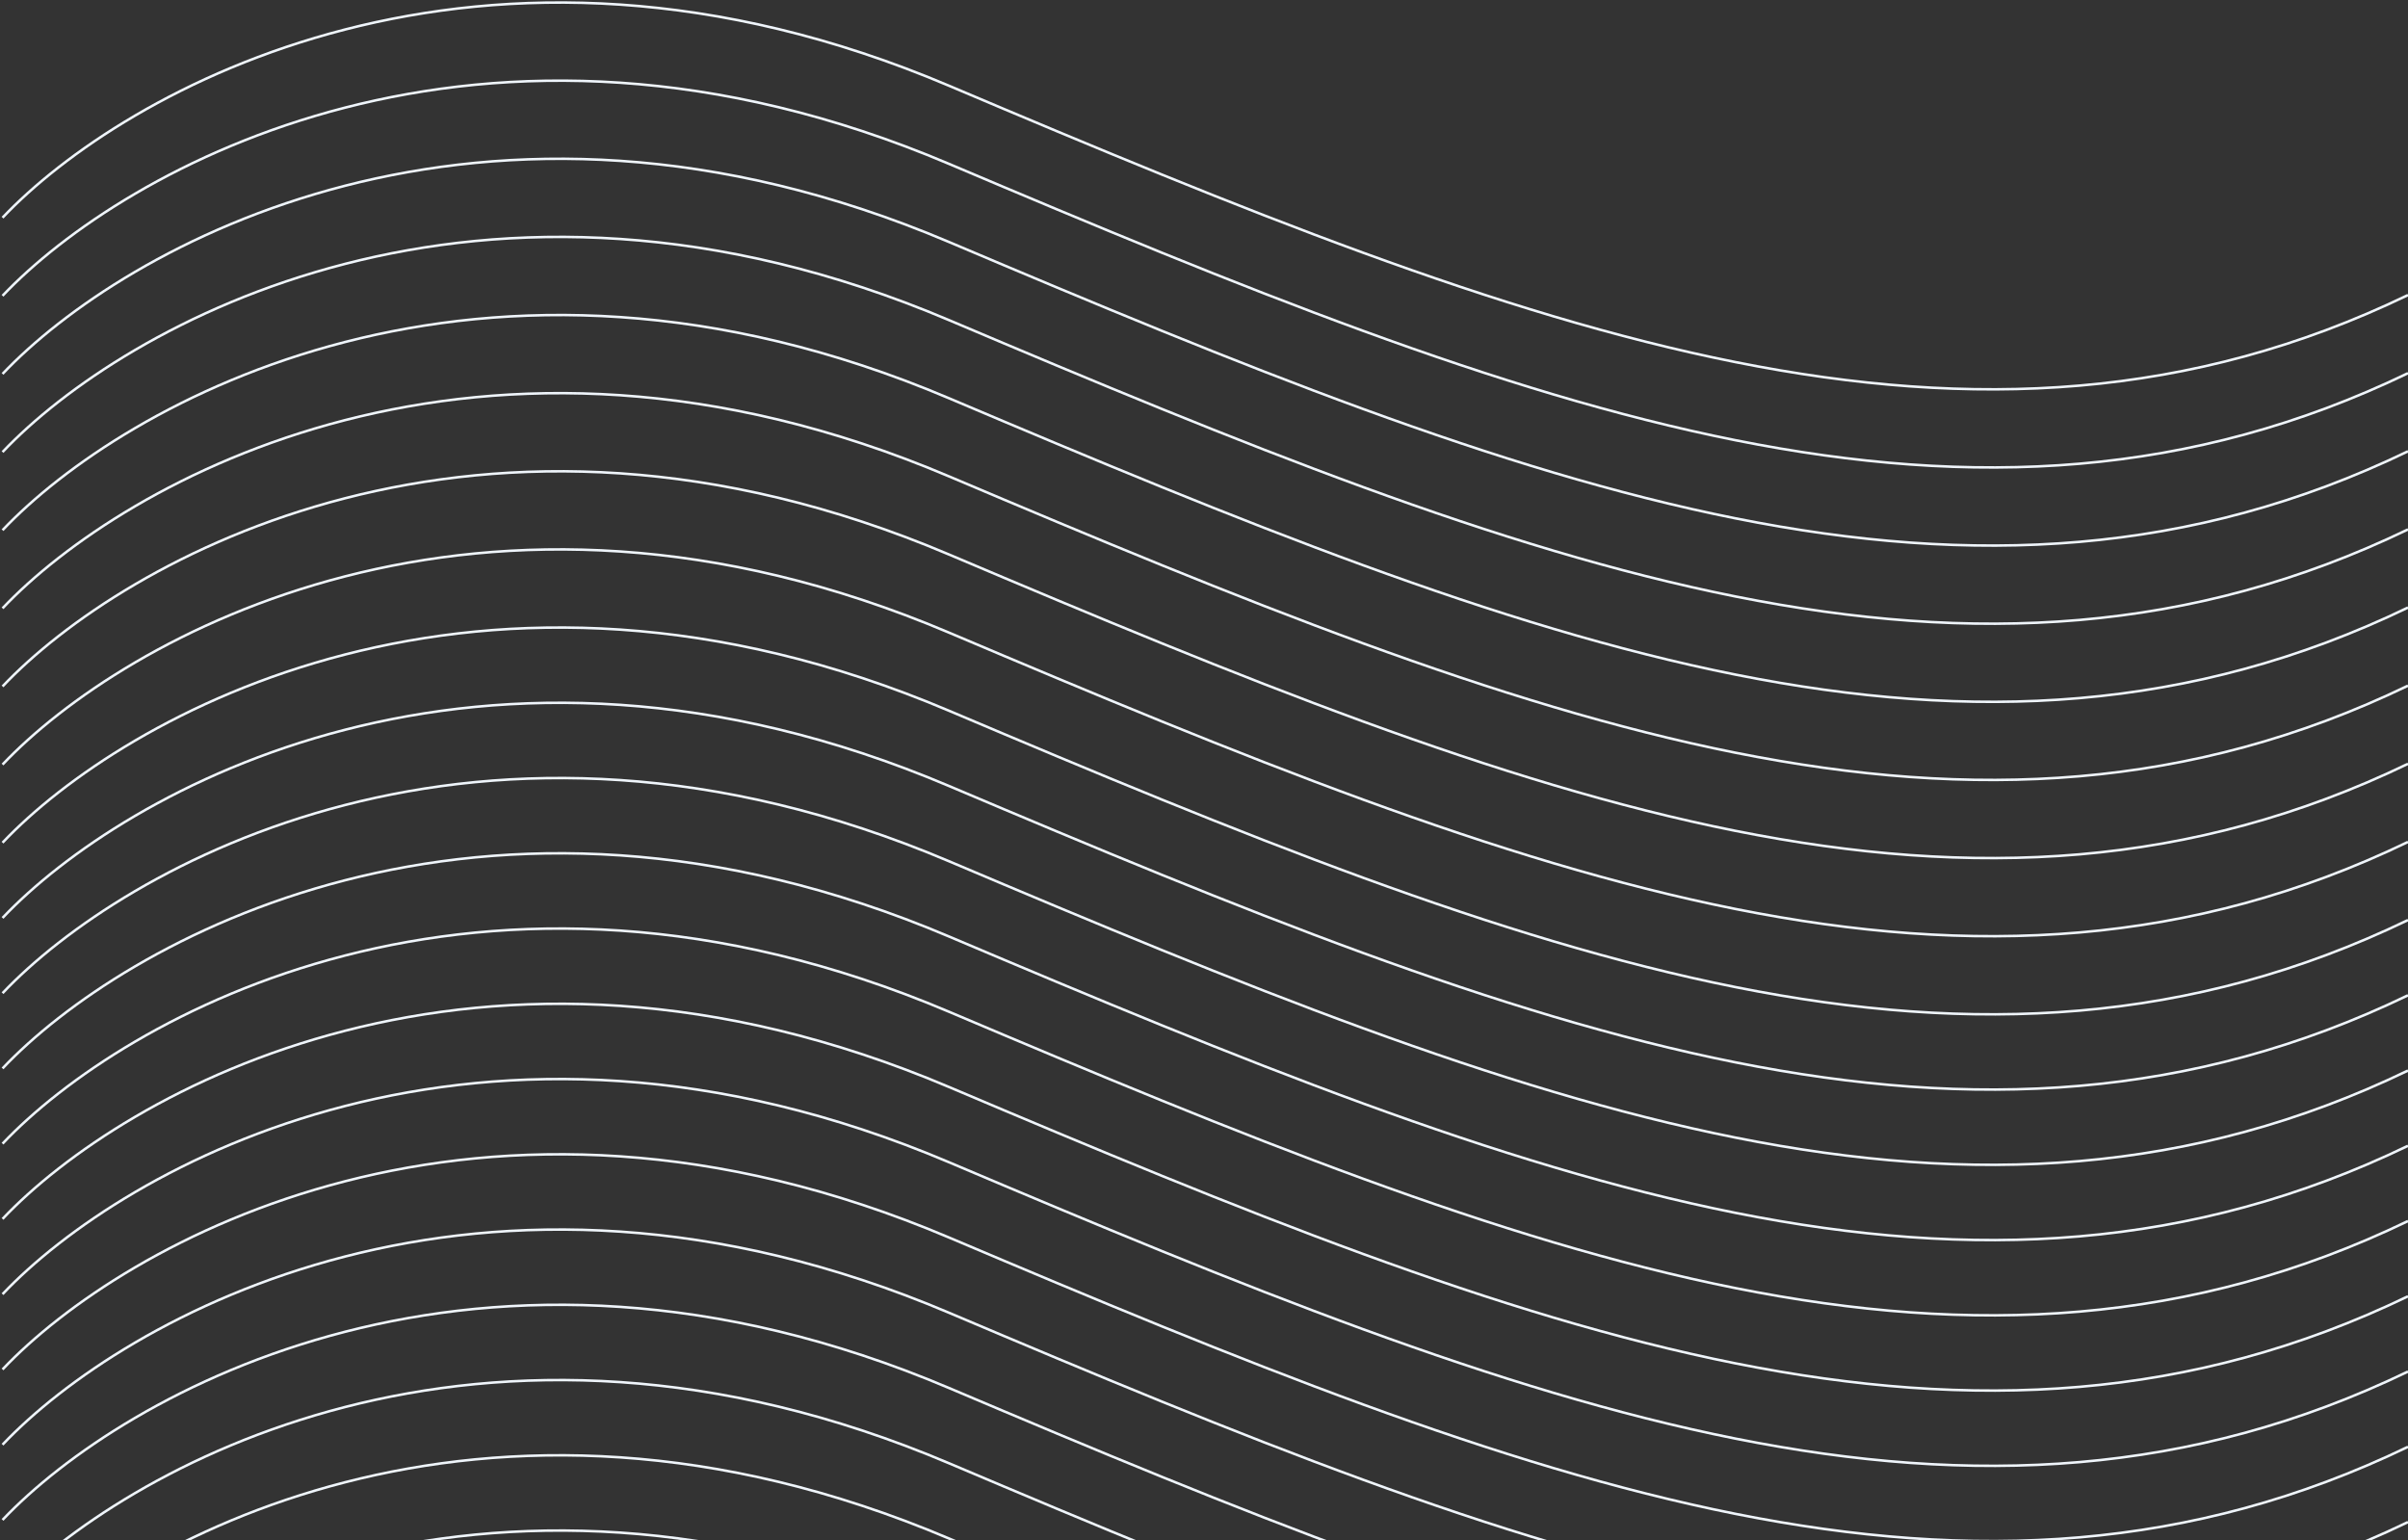 <svg width="949" height="607" viewBox="0 0 949 607" fill="none" xmlns="http://www.w3.org/2000/svg">
<rect x="0" y="0" width="949" height="607" fill="#333333" stroke="none"/>
<path d="M1 85.793C48.333 35.793 189.2 -44.607 374 33.793C605 131.793 778 198.793 949 116.293" stroke="#EFF5FB"/>
<path d="M1 116.585C48.333 66.585 189.2 -13.815 374 64.585C605 162.585 778 229.585 949 147.085" stroke="#EFF5FB"/>
<path d="M1 147.378C48.333 97.377 189.2 16.977 374 95.377C605 193.378 778 260.377 949 177.878" stroke="#EFF5FB"/>
<path d="M1 178.17C48.333 128.17 189.2 47.77 374 126.17C605 224.17 778 291.17 949 208.67" stroke="#EFF5FB"/>
<path d="M1 208.963C48.333 158.963 189.2 78.563 374 156.963C605 254.963 778 321.963 949 239.463" stroke="#EFF5FB"/>
<path d="M1 239.755C48.333 189.755 189.2 109.355 374 187.755C605 285.755 778 352.755 949 270.255" stroke="#EFF5FB"/>
<path d="M1 270.548C48.333 220.548 189.2 140.148 374 218.548C605 316.548 778 383.548 949 301.048" stroke="#EFF5FB"/>
<path d="M1 301.34C48.333 251.34 189.2 170.94 374 249.34C605 347.34 778 414.34 949 331.84" stroke="#EFF5FB"/>
<path d="M1 332.133C48.333 282.133 189.2 201.733 374 280.133C605 378.133 778 445.133 949 362.633" stroke="#EFF5FB"/>
<path d="M1 361.793C48.333 311.793 189.2 231.393 374 309.793C605 407.793 778 474.793 949 392.293" stroke="#EFF5FB"/>
<path d="M1 391.452C48.333 341.452 189.2 261.052 374 339.452C605 437.452 778 504.452 949 421.952" stroke="#EFF5FB"/>
<path d="M1 421.112C48.333 371.112 189.2 290.712 374 369.112C605 467.112 778 534.112 949 451.612" stroke="#EFF5FB"/>
<path d="M1 450.772C48.333 400.772 189.2 320.372 374 398.772C605 496.772 778 563.772 949 481.272" stroke="#EFF5FB"/>
<path d="M1 480.431C48.333 430.431 189.2 350.031 374 428.431C605 526.431 778 593.431 949 510.931" stroke="#EFF5FB"/>
<path d="M1 510.091C48.333 460.091 189.2 379.691 374 458.091C605 556.091 778 623.091 949 540.591" stroke="#EFF5FB"/>
<path d="M1 539.751C48.333 489.751 189.2 409.351 374 487.751C605 585.751 778 652.751 949 570.251" stroke="#EFF5FB"/>
<path d="M1 569.41C48.333 519.41 189.2 439.01 374 517.41C605 615.41 778 682.41 949 599.91" stroke="#EFF5FB"/>
<path d="M1 599.07C48.333 549.07 189.2 468.67 374 547.07C605 645.07 778 712.07 949 629.57" stroke="#EFF5FB"/>
<path d="M1 628.73C48.333 578.73 189.2 498.33 374 576.73C605 674.73 778 741.73 949 659.23" stroke="#EFF5FB"/>
<path d="M1 658.389C48.333 608.389 189.2 527.989 374 606.389C605 704.389 778 771.389 949 688.889" stroke="#EFF5FB"/>
<path d="M1 688.049C48.333 638.049 189.2 557.649 374 636.049C605 734.049 778 801.049 949 718.549" stroke="#EFF5FB"/>
</svg>
